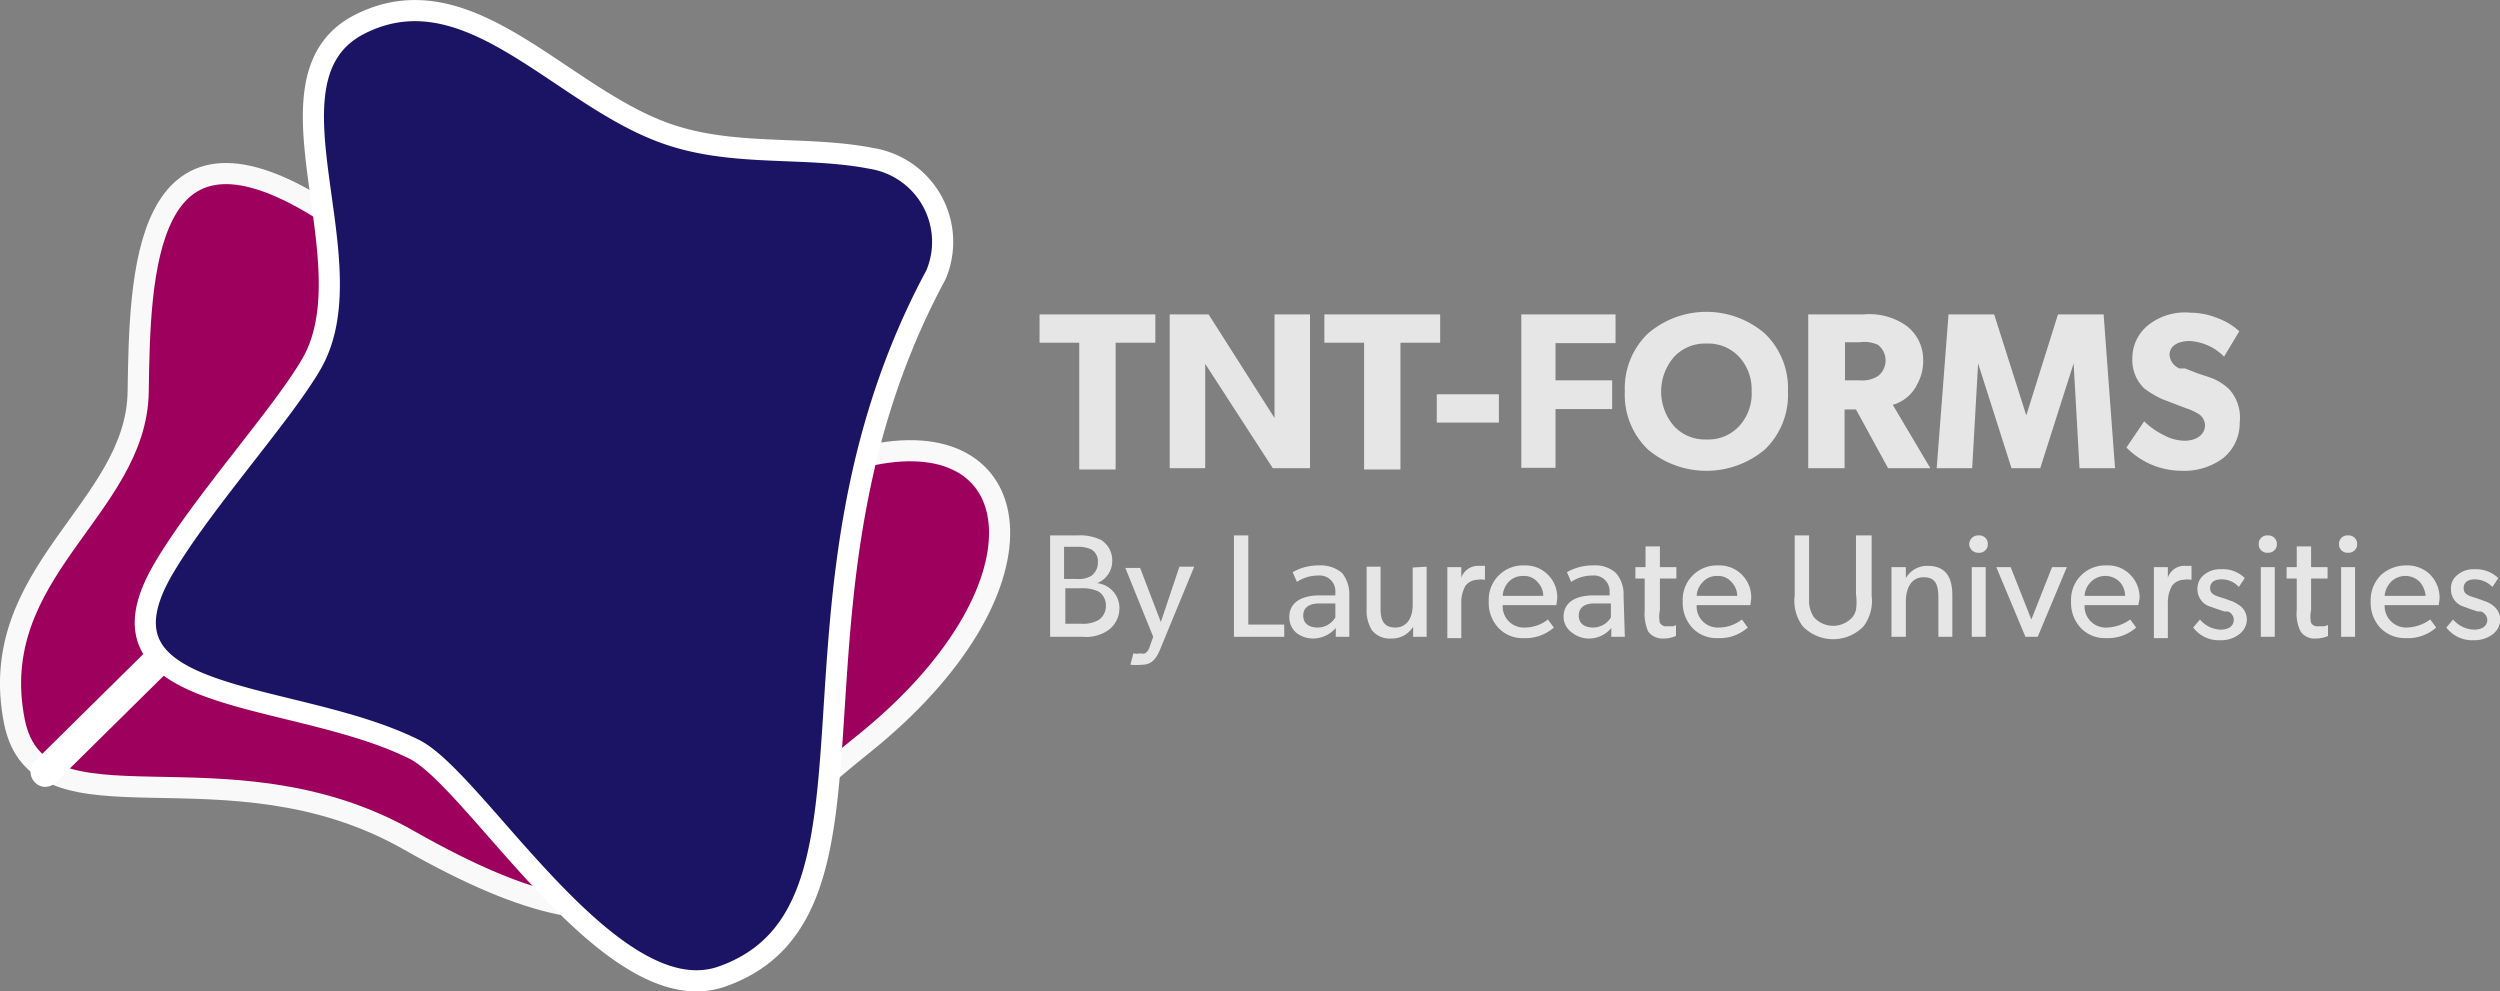 <svg xmlns="http://www.w3.org/2000/svg" viewBox="0 0 59.16 23.46"><rect x="0" y="0" width="59.16" height="23.46" fill="#808080" stroke="none"/><defs><style>.cls-1{fill:#9e005d;stroke:#f9f9f9;}.cls-1,.cls-2,.cls-3{stroke-miterlimit:10;stroke-width:0.5px;}.cls-1,.cls-3,.cls-4{isolation:isolate;}.cls-2{fill:#fff;}.cls-2,.cls-3{stroke:#fff;}.cls-3{fill:#1b1464;}.cls-5{fill:#e6e6e6;}</style></defs><g id="Layer_2" data-name="Layer 2"><g id="Layer_1-2" data-name="Layer 1"><path class="cls-1" d="M20.43,17.61c4.52-3.63,4-7.61.23-6.85-2.89.58-3.48-1.08-5.12-3.65s-5.49-.69-8-2.2C3.39,2.35,3.31,6.49,3.27,9.27S-.36,13.53.34,17.07c.57,2.87,5,.35,9.33,2.81C15.53,23.21,16.32,20.9,20.43,17.61Z"/><path class="cls-2" d="M1.06,18.37A.11.11,0,0,1,1,18.19L4.23,15a.11.11,0,0,1,.15,0,.1.1,0,0,1,0,.14L1.14,18.34A.11.11,0,0,1,1.06,18.37Z"/><path class="cls-3" d="M17.08,23.11c-2.61.91-5.81-4.65-7.28-5.38-2.9-1.44-7.87-1-5.92-4.29.9-1.53,2.78-3.61,3.48-4.81C8.79,6.2,6,1.84,8.52.57s4.65,1.6,7.11,2.54c1.63.63,3.38.32,5,.64A2,2,0,0,1,22.15,6.5C18,14.2,21.5,21.56,17.08,23.11Z"/><g class="cls-4"><path class="cls-5" d="M27.34,7.44v.67H26.4v3h-.86v-3H24.6V7.44Z"/><path class="cls-5" d="M31,7.44v3.64h-.88l-1.6-2.47c0,.29,0,.56,0,.82v1.65h-.84V7.44h.92l1.56,2.45c0-.28,0-.54,0-.8V7.44Z"/><path class="cls-5" d="M34.08,7.44v.67h-.94v3h-.86v-3h-.94V7.44Z"/><path class="cls-5" d="M35.47,9.33V10H34V9.33Z"/><path class="cls-5" d="M38.23,7.44v.68H36.81V9h1.34v.68H36.81v1.39H36V7.44Z"/><path class="cls-5" d="M42.31,9.26a1.79,1.79,0,0,1-.55,1.38,2.15,2.15,0,0,1-2.76,0,1.79,1.79,0,0,1-.55-1.38A1.79,1.79,0,0,1,39,7.89a2.12,2.12,0,0,1,2.76,0A1.79,1.79,0,0,1,42.31,9.26Zm-.86,0a1.13,1.13,0,0,0-.3-.82,1,1,0,0,0-.77-.31,1,1,0,0,0-.76.31,1.25,1.25,0,0,0,0,1.65,1,1,0,0,0,.76.31,1,1,0,0,0,.77-.31A1.14,1.14,0,0,0,41.45,9.24Z"/><path class="cls-5" d="M45.68,11.08h-1l-.76-1.39h-.27v1.39h-.86V7.44H44.1a1.52,1.52,0,0,1,1,.26,1,1,0,0,1,.41.83,1.11,1.11,0,0,1-.14.56.92.92,0,0,1-.58.49ZM44,8.1h-.34V9H44a.71.71,0,0,0,.44-.1.47.47,0,0,0,0-.74A.78.78,0,0,0,44,8.1Z"/><path class="cls-5" d="M49.78,7.44l.27,3.64h-.84L49.07,8.6h0l-.79,2.48H47.6L46.81,8.6h0l-.14,2.48h-.84l.28-3.64h1.08l.76,2.39h0l.75-2.39Z"/><path class="cls-5" d="M52.61,10.84a1.54,1.54,0,0,1-1,.3,1.83,1.83,0,0,1-1.29-.55l.42-.62a1.8,1.8,0,0,0,.47.33,1.08,1.08,0,0,0,.48.13c.28,0,.49-.14.49-.37A.33.33,0,0,0,52,9.78a1.31,1.31,0,0,0-.27-.12l-.55-.21a2.09,2.09,0,0,1-.44-.26.93.93,0,0,1-.28-.71,1,1,0,0,1,.38-.79,1.4,1.4,0,0,1,1-.29,1.7,1.7,0,0,1,.64.13,1.48,1.48,0,0,1,.51.31l-.36.6a1.24,1.24,0,0,0-.81-.37c-.29,0-.48.12-.48.33a.38.38,0,0,0,.24.32l.13,0,.28.11.27.09a1.25,1.25,0,0,1,.5.3A1,1,0,0,1,53,10,1.06,1.06,0,0,1,52.61,10.84Z"/></g><g class="cls-4"><path class="cls-5" d="M26.23,14.91a.92.92,0,0,1-.6.16h-.78v-2.4h.64a1.14,1.14,0,0,1,.57.11.57.57,0,0,1,.26.49.56.56,0,0,1-.36.53h0a.59.59,0,0,1,.53.59A.64.64,0,0,1,26.23,14.91ZM25.82,13a.72.72,0,0,0-.33-.06h-.31v.76h.29a.59.59,0,0,0,.35-.07.38.38,0,0,0,.16-.32A.32.32,0,0,0,25.82,13ZM26,14a.89.89,0,0,0-.42-.08h-.37v.84h.37a.75.75,0,0,0,.42-.09.4.4,0,0,0,.17-.34A.39.39,0,0,0,26,14Z"/><path class="cls-5" d="M27.91,13.41h.35l-.8,1.94c-.11.28-.24.38-.43.38a1.42,1.42,0,0,1-.28,0l0,0,.07-.27a.38.38,0,0,0,.17,0,.18.18,0,0,0,.11,0,.29.29,0,0,0,.11-.17l.08-.22-.66-1.63h.35l.49,1.28Z"/><path class="cls-5" d="M30.39,14.78v.29H29.2v-2.4h.34v2.11Z"/><path class="cls-5" d="M31.93,15.07h-.32v-.21a.72.72,0,0,1-.53.25.64.64,0,0,1-.41-.14.49.49,0,0,1-.16-.37c0-.32.25-.49.65-.51h.44V14a.37.37,0,0,0-.41-.38.89.89,0,0,0-.5.15l-.1-.23a1.22,1.22,0,0,1,.62-.16.78.78,0,0,1,.55.18.81.81,0,0,1,.17.54Zm-.33-.79-.38,0c-.26,0-.38.11-.38.29s.13.28.34.28a.49.49,0,0,0,.42-.24Z"/><path class="cls-5" d="M33.76,13.41v1.66h-.32v-.24a.58.58,0,0,1-.51.28.54.54,0,0,1-.46-.19.87.87,0,0,1-.13-.51v-1h.33v1c0,.27.08.44.35.44s.41-.23.41-.53v-.89Z"/><path class="cls-5" d="M35.14,13.41l0,.31h0a.57.57,0,0,0-.18,0,.37.37,0,0,0-.28.14.81.81,0,0,0-.1.42v.82h-.33V13.42h.33v.25h0a.42.42,0,0,1,.41-.28l.15,0Z"/><path class="cls-5" d="M36.83,14.32H35.56a.5.5,0,0,0,.53.53.89.89,0,0,0,.54-.19l.14.19h0a1,1,0,0,1-.71.25.78.78,0,0,1-.6-.24.87.87,0,0,1-.23-.63.81.81,0,0,1,.84-.85.75.75,0,0,1,.56.22.75.75,0,0,1,.22.57Zm-.31-.22a.47.47,0,0,0-.13-.32.41.41,0,0,0-.34-.15.46.46,0,0,0-.36.15.54.54,0,0,0-.13.32Z"/><path class="cls-5" d="M38.45,15.07h-.32v-.21a.68.68,0,0,1-.52.25.64.64,0,0,1-.41-.14A.46.46,0,0,1,37,14.6c0-.32.24-.49.64-.51h.45V14a.37.37,0,0,0-.41-.38.89.89,0,0,0-.5.15l-.1-.23a1.22,1.22,0,0,1,.62-.16.73.73,0,0,1,.54.18.77.77,0,0,1,.18.54Zm-.33-.79-.39,0c-.25,0-.37.11-.37.29s.13.28.34.28a.49.49,0,0,0,.42-.24Z"/><path class="cls-5" d="M39.66,14.79l0,.26a.73.73,0,0,1-.3.06.42.42,0,0,1-.36-.17,1.07,1.07,0,0,1-.08-.5v-.75H38.7v-.27h.24v-.49h.34v.49h.39v.27h-.39v.75a.68.68,0,0,0,0,.3.17.17,0,0,0,.17.08l.15,0Z"/><path class="cls-5" d="M41.42,14.32H40.15a.5.5,0,0,0,.53.53.89.89,0,0,0,.54-.19l.14.19h0a1,1,0,0,1-.71.25.78.78,0,0,1-.6-.24.87.87,0,0,1-.23-.63.81.81,0,0,1,.84-.85.75.75,0,0,1,.56.22.75.75,0,0,1,.22.57Zm-.31-.22a.47.47,0,0,0-.13-.32.41.41,0,0,0-.34-.15.43.43,0,0,0-.35.15.49.49,0,0,0-.14.32Z"/><path class="cls-5" d="M44.29,12.67v1.42a1,1,0,0,1-.19.73,1,1,0,0,1-1.44,0,1,1,0,0,1-.19-.73V12.67h.34v1.59a.72.72,0,0,0,.11.34.61.61,0,0,0,.92,0,.45.45,0,0,0,.08-.17,1.31,1.31,0,0,0,0-.37V12.67Z"/><path class="cls-5" d="M46.2,15.07h-.33v-.92c0-.32-.07-.49-.35-.49s-.42.24-.42.58v.83h-.34V13.42h.34v.26h0a.58.58,0,0,1,.51-.29c.43,0,.59.26.59.7Z"/><path class="cls-5" d="M46.6,12.88a.21.21,0,0,1,.22-.21.2.2,0,0,1,.22.21.2.2,0,0,1-.22.2A.21.21,0,0,1,46.6,12.88Zm.39.54v1.65h-.33V13.42Z"/><path class="cls-5" d="M48.56,13.42h.35l-.69,1.65h-.29l-.69-1.65h.34l.49,1.24Z"/><path class="cls-5" d="M50.6,14.32H49.33a.5.5,0,0,0,.53.53,1,1,0,0,0,.55-.19l.14.19h0a1,1,0,0,1-.71.25.78.78,0,0,1-.6-.24.87.87,0,0,1-.23-.63.81.81,0,0,1,.84-.85.73.73,0,0,1,.56.22.75.75,0,0,1,.22.57Zm-.31-.22a.51.51,0,0,0-.12-.32.48.48,0,0,0-.7,0,.49.49,0,0,0-.14.32Z"/><path class="cls-5" d="M51.86,13.41l0,.31h0a.58.58,0,0,0-.19,0,.36.36,0,0,0-.27.14.81.81,0,0,0-.1.42v.82h-.33V13.42h.33v.25h0a.41.41,0,0,1,.41-.28l.15,0Z"/><path class="cls-5" d="M53,15a.69.69,0,0,1-.46.15.75.75,0,0,1-.64-.3l.16-.19a.66.66,0,0,0,.49.24c.17,0,.31-.07.31-.24a.21.21,0,0,0-.14-.19l-.08,0-.15-.05-.23-.08a.43.43,0,0,1-.26-.4.41.41,0,0,1,.16-.34.6.6,0,0,1,.4-.13.73.73,0,0,1,.56.21l-.14.21a.54.54,0,0,0-.41-.18c-.17,0-.27.07-.27.21s.12.18.33.24l.22.08a1,1,0,0,1,.19.12.42.42,0,0,1,.13.31A.44.44,0,0,1,53,15Z"/><path class="cls-5" d="M53.45,12.88a.2.2,0,0,1,.22-.21.2.2,0,0,1,.21.21.2.2,0,0,1-.21.2A.2.2,0,0,1,53.45,12.88Zm.38.54v1.65H53.5V13.42Z"/><path class="cls-5" d="M55.09,14.79l0,.26a.73.73,0,0,1-.3.06.39.39,0,0,1-.35-.17.93.93,0,0,1-.09-.5v-.75h-.24v-.27h.24v-.49h.34v.49h.39v.27h-.39v.75a.68.68,0,0,0,0,.3.17.17,0,0,0,.17.08l.15,0Z"/><path class="cls-5" d="M55.35,12.88a.2.2,0,0,1,.22-.21.2.2,0,0,1,.21.21.2.2,0,0,1-.21.2A.2.2,0,0,1,55.35,12.88Zm.38.54v1.65H55.4V13.42Z"/><path class="cls-5" d="M57.71,14.32H56.43a.51.51,0,0,0,.53.53,1,1,0,0,0,.55-.19l.14.19h0a1,1,0,0,1-.72.25.81.81,0,0,1-.6-.24.87.87,0,0,1-.23-.63.84.84,0,0,1,.24-.62.88.88,0,0,1,.6-.23.77.77,0,0,1,.57.22.79.79,0,0,1,.22.57Zm-.31-.22a.59.59,0,0,0-.13-.32.48.48,0,0,0-.7,0,.55.55,0,0,0-.14.32Z"/><path class="cls-5" d="M59,15a.71.71,0,0,1-.46.15.77.77,0,0,1-.65-.3l.16-.19a.68.68,0,0,0,.49.24c.18,0,.32-.07.32-.24a.23.23,0,0,0-.15-.19l-.08,0-.15-.05-.22-.08a.42.42,0,0,1-.26-.4.39.39,0,0,1,.16-.34.58.58,0,0,1,.39-.13.77.77,0,0,1,.57.21l-.14.21a.58.58,0,0,0-.42-.18c-.16,0-.26.07-.26.21s.11.18.32.24l.22.08a.62.62,0,0,1,.19.12.43.43,0,0,1,.14.31A.47.47,0,0,1,59,15Z"/></g></g></g></svg>